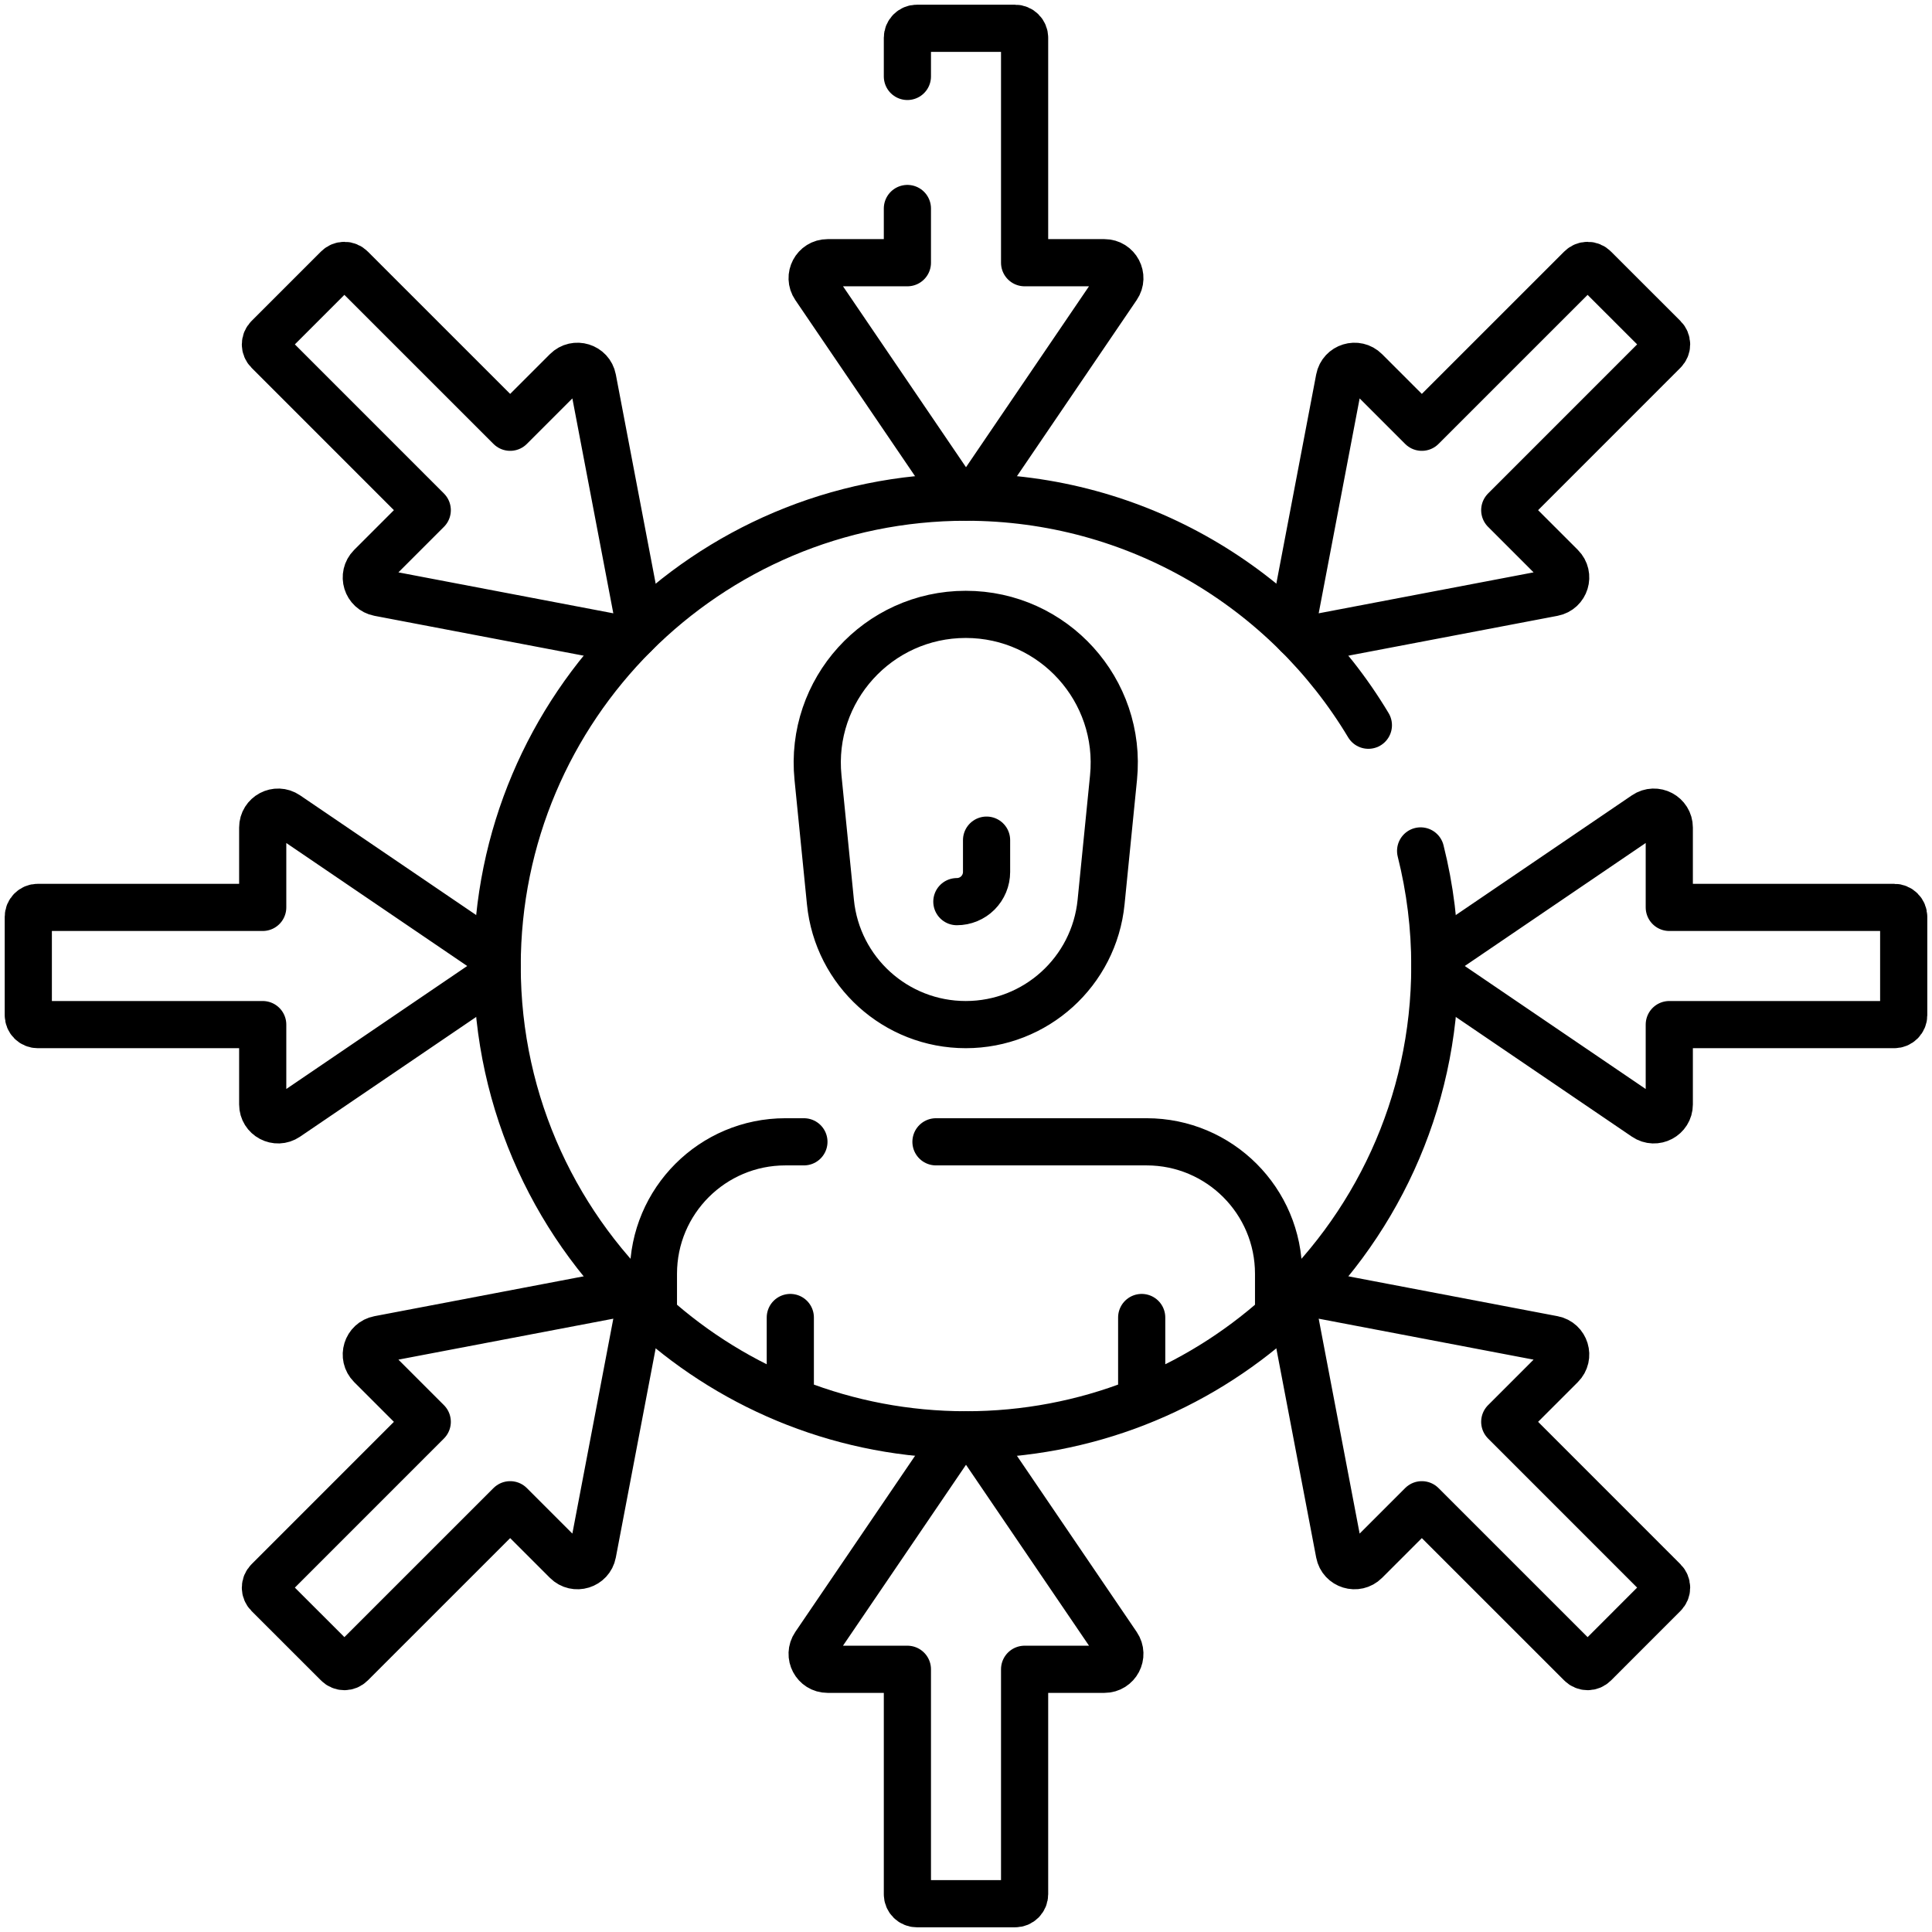 <svg width="48" height="48" viewBox="0 0 48 48" fill="none" xmlns="http://www.w3.org/2000/svg">
<g clip-path="url(#clip0_1551_8236)">
<path d="M24.511 20.873V21.663C24.511 21.859 24.433 22.046 24.295 22.185C24.157 22.323 23.969 22.401 23.773 22.401" stroke="black" stroke-width="1.172" stroke-miterlimit="10" stroke-linecap="round" stroke-linejoin="round"/>
<path d="M22.544 5.18V6.527H20.561C20.253 6.527 20.071 6.871 20.244 7.125L23.683 12.184C23.835 12.407 24.165 12.407 24.317 12.184L27.756 7.125C27.929 6.871 27.747 6.527 27.439 6.527H25.456V0.938C25.456 0.875 25.431 0.816 25.387 0.772C25.343 0.728 25.284 0.703 25.222 0.703H22.778C22.716 0.703 22.657 0.728 22.613 0.772C22.569 0.816 22.544 0.875 22.544 0.938V1.899M23.994 15.264C21.811 15.264 20.105 17.148 20.323 19.32L20.632 22.413C20.804 24.141 22.258 25.456 23.994 25.456C25.73 25.456 27.183 24.141 27.356 22.413L27.665 19.32C27.882 17.148 26.177 15.264 23.994 15.264ZM38.787 14.077L37.385 12.675L41.337 8.722C41.381 8.678 41.406 8.618 41.406 8.556C41.406 8.494 41.381 8.434 41.337 8.39L39.609 6.663C39.566 6.619 39.506 6.594 39.444 6.594C39.382 6.594 39.322 6.619 39.278 6.663L35.325 10.615L33.923 9.213C33.706 8.996 33.334 9.11 33.276 9.412L32.131 15.421C32.081 15.686 32.314 15.919 32.579 15.869L38.588 14.724C38.89 14.666 39.004 14.294 38.787 14.077ZM41.473 27.439V25.456H47.062C47.125 25.456 47.184 25.431 47.228 25.387C47.272 25.343 47.297 25.284 47.297 25.222V22.778C47.297 22.716 47.272 22.657 47.228 22.613C47.184 22.569 47.125 22.544 47.062 22.544H41.473V20.561C41.473 20.253 41.129 20.071 40.874 20.244L35.816 23.683C35.593 23.835 35.593 24.165 35.816 24.317L40.874 27.756C41.129 27.929 41.473 27.747 41.473 27.439ZM33.923 38.787L35.325 37.385L39.278 41.337C39.322 41.381 39.382 41.406 39.444 41.406C39.506 41.406 39.566 41.381 39.61 41.337L41.337 39.609C41.381 39.566 41.406 39.506 41.406 39.444C41.406 39.382 41.381 39.322 41.337 39.278L37.385 35.325L38.787 33.923C39.004 33.706 38.89 33.334 38.588 33.276L32.579 32.131C32.314 32.081 32.081 32.314 32.131 32.579L33.276 38.588C33.334 38.89 33.706 39.004 33.923 38.787ZM20.561 41.473H22.544V47.062C22.544 47.125 22.569 47.184 22.613 47.228C22.657 47.272 22.716 47.297 22.778 47.297H25.222C25.284 47.297 25.343 47.272 25.387 47.228C25.431 47.184 25.456 47.125 25.456 47.062V41.473H27.439C27.747 41.473 27.929 41.129 27.756 40.874L24.317 35.816C24.165 35.593 23.835 35.593 23.683 35.816L20.244 40.874C20.071 41.129 20.253 41.473 20.561 41.473ZM9.213 33.923L10.615 35.325L6.663 39.278C6.619 39.322 6.594 39.382 6.594 39.444C6.594 39.506 6.619 39.566 6.663 39.61L8.391 41.337C8.434 41.381 8.494 41.406 8.556 41.406C8.618 41.406 8.678 41.381 8.722 41.337L12.675 37.385L14.077 38.787C14.294 39.004 14.666 38.89 14.724 38.588L15.869 32.579C15.919 32.314 15.686 32.081 15.421 32.131L9.412 33.276C9.11 33.334 8.996 33.706 9.213 33.923ZM6.527 20.561V22.544H0.938C0.875 22.544 0.816 22.569 0.772 22.613C0.728 22.657 0.703 22.716 0.703 22.778V25.222C0.703 25.284 0.728 25.343 0.772 25.387C0.816 25.431 0.875 25.456 0.938 25.456H6.527V27.439C6.527 27.747 6.871 27.929 7.125 27.756L12.184 24.317C12.407 24.165 12.407 23.835 12.184 23.683L7.125 20.244C6.871 20.071 6.527 20.253 6.527 20.561ZM14.077 9.213L12.675 10.615L8.722 6.663C8.678 6.619 8.618 6.594 8.556 6.594C8.494 6.594 8.434 6.619 8.39 6.663L6.663 8.39C6.619 8.434 6.594 8.494 6.594 8.556C6.594 8.618 6.619 8.678 6.663 8.722L10.615 12.675L9.213 14.077C8.996 14.294 9.11 14.666 9.412 14.724L15.421 15.869C15.686 15.919 15.919 15.686 15.869 15.421L14.724 9.412C14.666 9.11 14.294 8.996 14.077 9.213Z" stroke="black" stroke-width="1.172" stroke-miterlimit="10" stroke-linecap="round" stroke-linejoin="round"/>
<path d="M35.295 21.141C35.53 22.076 35.649 23.036 35.648 24C35.648 27.45 34.149 30.549 31.766 32.682M16.234 32.682C13.851 30.549 12.352 27.45 12.352 24C12.352 17.567 17.567 12.352 24 12.352C28.246 12.352 31.962 14.623 33.997 18.018" stroke="black" stroke-width="1.172" stroke-miterlimit="10" stroke-linecap="round" stroke-linejoin="round"/>
<path d="M19.973 28.368H19.513C17.702 28.368 16.234 29.836 16.234 31.647V32.682C18.295 34.527 21.017 35.648 24 35.648C26.983 35.648 29.705 34.527 31.766 32.682V31.647C31.766 29.836 30.298 28.368 28.487 28.368H23.254M28.365 32.733V34.803M19.635 32.733V34.803" stroke="black" stroke-width="1.172" stroke-miterlimit="10" stroke-linecap="round" stroke-linejoin="round"/>
</g>
<defs>
<clipPath id="clip0_1551_8236">
<rect width="48" height="48" fill="white"/>
</clipPath>
</defs>
</svg>
